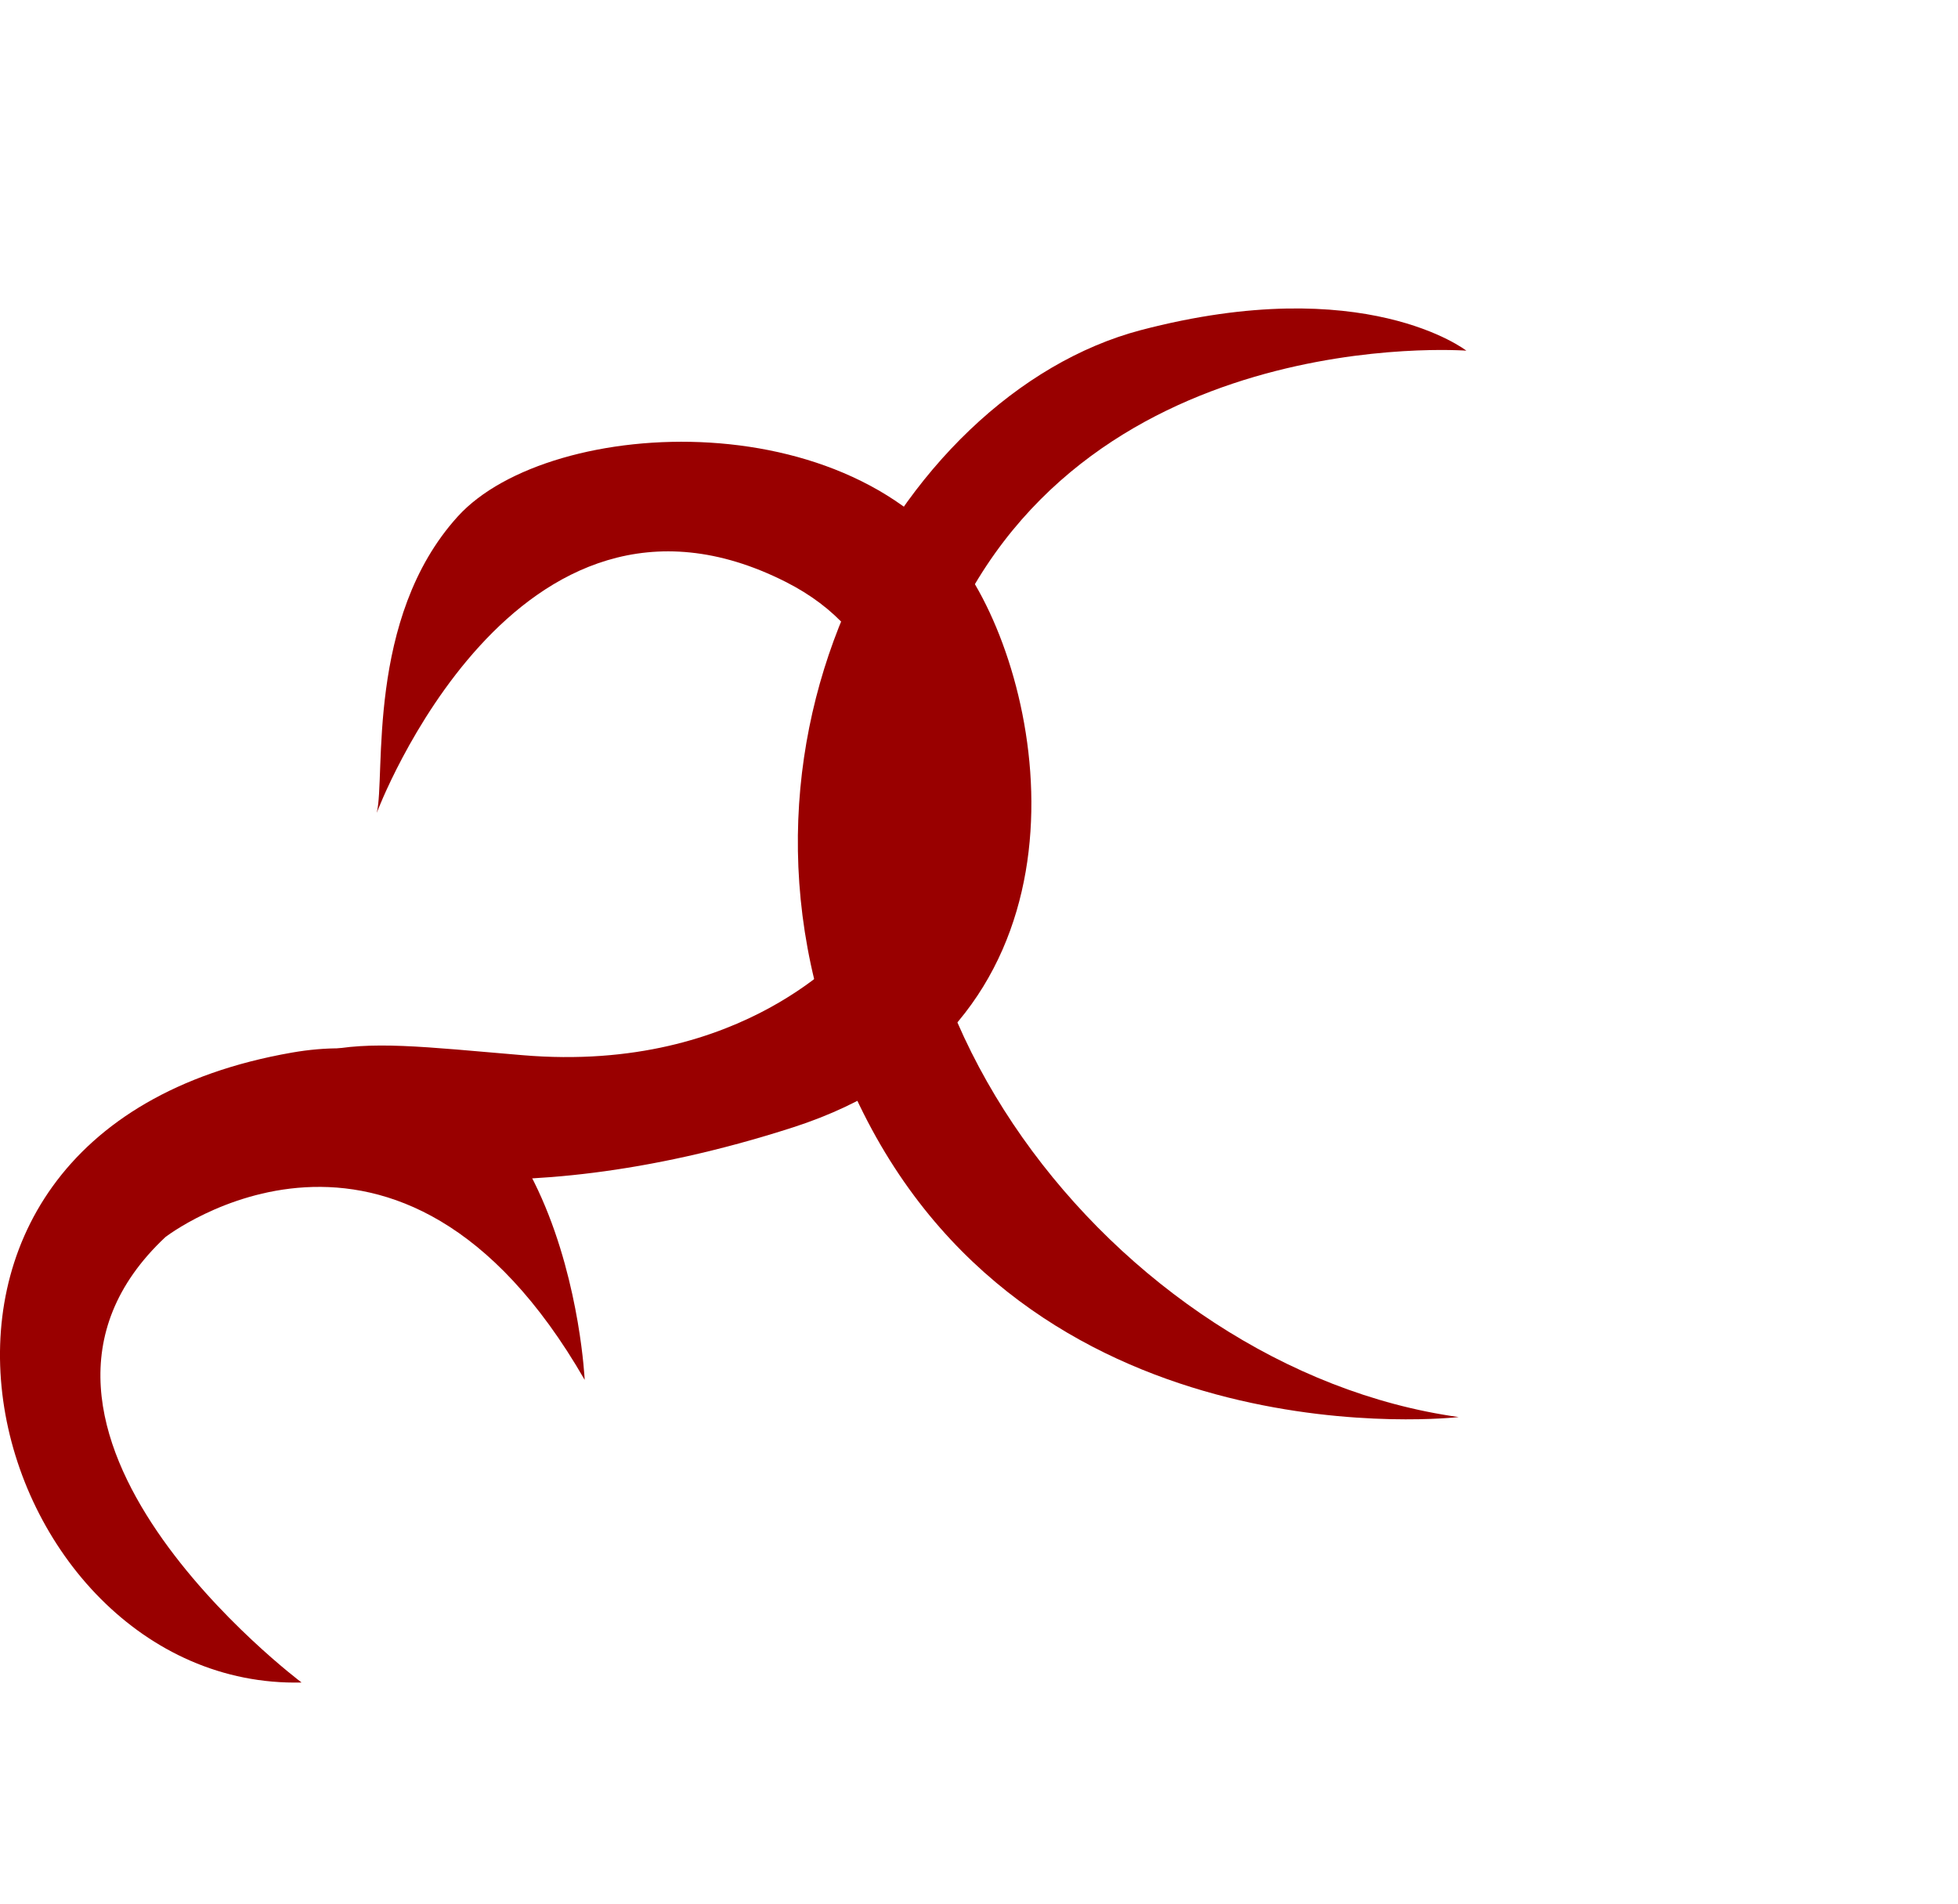 <?xml version="1.0" encoding="utf-8"?>
<!-- Generator: Adobe Illustrator 16.0.0, SVG Export Plug-In . SVG Version: 6.00 Build 0)  -->
<!DOCTYPE svg PUBLIC "-//W3C//DTD SVG 1.1//EN" "http://www.w3.org/Graphics/SVG/1.1/DTD/svg11.dtd">
<svg version="1.1" id="Layer_1" xmlns="http://www.w3.org/2000/svg" xmlns:xlink="http://www.w3.org/1999/xlink" x="0px" y="0px"
	 width="37.758px" height="36.721px" viewBox="0 0 37.758 36.721" enable-background="new 0 0 37.758 36.721" xml:space="preserve">
<g>
	<path fill="#990000" d="M28.277,6.762c0,0-7.543-0.567-10.089,5.743c-2.546,6.313,3.311,13.897,9.941,14.821
		c0,0-8.071,0.938-11.479-5.86c-3.407-6.795,0.646-13.862,5.35-15.1C26.32,5.233,28.277,6.762,28.277,6.762z"/>
	<path fill="#990000" d="M7.265,15.675c0,0,2.662-7.093,7.885-4.455c3.932,1.985,1.169,7.273,1.198,7.127
		c0.03-0.148-1.934,2.37-6.278,2c-3.816-0.324-4.066-0.495-7.244,1.891c-3.176,2.387,3.398,0.086,3.398,0.086
		s3.312,1.273,9.073-0.586c5.724-1.848,5.06-7.809,3.506-10.468c-2.096-3.584-8.198-3.271-9.976-1.31
		C7.049,11.92,7.439,14.98,7.265,15.675z"/>
	<path fill="#990000" d="M5.634,20.297c-8.965,1.562-5.955,12.29,0.182,12.148c0,0-6.553-4.91-2.626-8.59
		c0,0,4.495-3.478,8.085,2.754C11.275,26.61,10.946,19.374,5.634,20.297z"/>
</g>
</svg>
